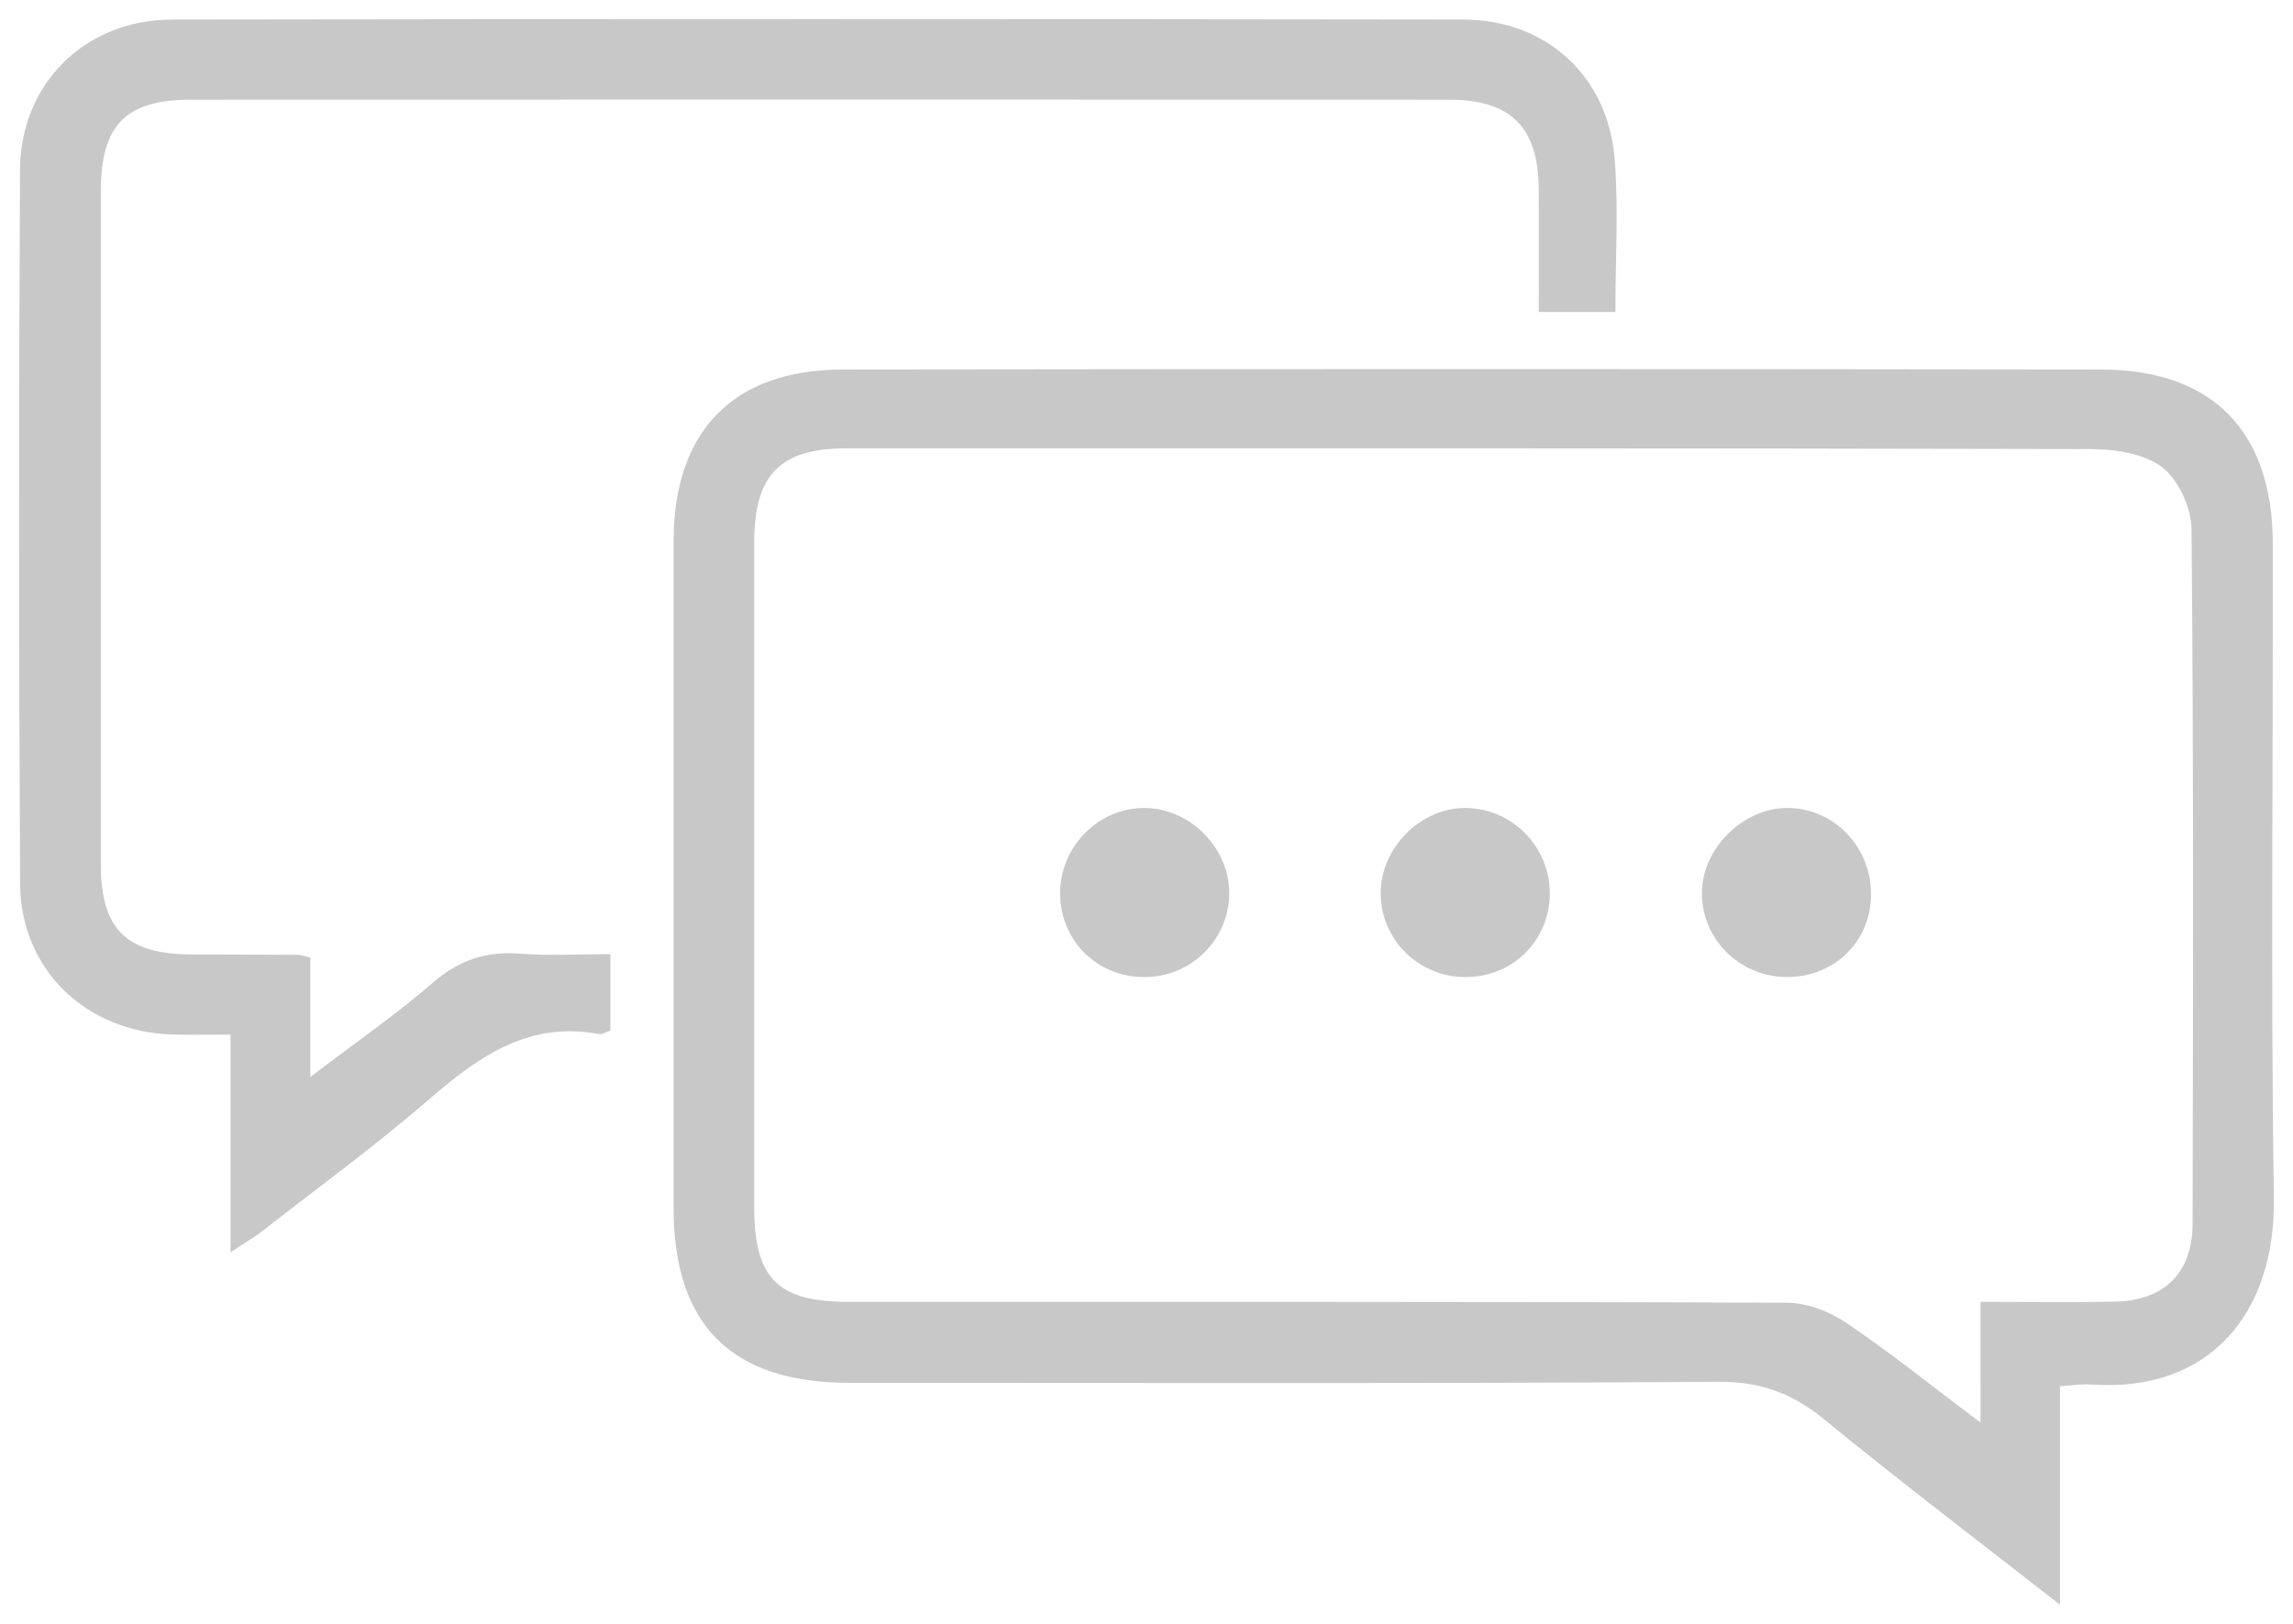 <?xml version="1.0" encoding="utf-8"?>
<!-- Generator: Adobe Illustrator 16.0.0, SVG Export Plug-In . SVG Version: 6.00 Build 0)  -->
<!DOCTYPE svg PUBLIC "-//W3C//DTD SVG 1.1//EN" "http://www.w3.org/Graphics/SVG/1.1/DTD/svg11.dtd">
<svg version="1.1" id="Layer_1" xmlns="http://www.w3.org/2000/svg" xmlns:xlink="http://www.w3.org/1999/xlink" x="0px" y="0px"
	 width="120px" height="85px" viewBox="0 0 120 85" enable-background="new 0 0 120 85" xml:space="preserve">
<g>
	<g>
		<path fill-rule="evenodd" clip-rule="evenodd" fill="#C8C8C9" d="M107.804,72.561c0,3.818,0,7.443,0,11.439
			c-4.293-3.359-8.357-6.441-12.299-9.672c-1.666-1.367-3.325-2.012-5.541-1.998c-15.17,0.1-30.341,0.057-45.513,0.053
			c-6.188-0.004-9.199-3.014-9.201-9.188c-0.003-11.617-0.003-23.234,0-34.851c0.001-5.765,3.107-8.992,8.843-9.001
			c21.956-0.03,43.913-0.03,65.87,0c5.835,0.008,8.972,3.242,8.98,9.125c0.018,11.425-0.111,22.851,0.054,34.275
			c0.085,5.863-3.243,10.178-9.589,9.729C108.974,72.439,108.53,72.516,107.804,72.561z M103.646,68.143
			c2.571,0,4.8,0.031,7.027-0.008c2.564-0.045,4.066-1.49,4.072-4.066c0.029-12.123,0.055-24.246-0.055-36.367
			c-0.01-1.124-0.689-2.606-1.557-3.259c-0.958-0.722-2.488-0.933-3.771-0.936c-21.687-0.053-43.373-0.037-65.06-0.039
			c-3.462,0-4.829,1.373-4.83,4.895c-0.002,11.609-0.002,23.22,0,34.83c0.001,3.719,1.219,4.951,4.914,4.951
			c16.377,0.004,32.753-0.018,49.13,0.047c1.048,0.004,2.229,0.459,3.112,1.055c2.305,1.557,4.48,3.311,7.016,5.217
			C103.646,72.205,103.646,70.322,103.646,68.143z"/>
		<path fill-rule="evenodd" clip-rule="evenodd" fill="#C8C8C9" d="M16.242,56.373c2.478-1.887,4.534-3.307,6.41-4.934
			c1.356-1.176,2.768-1.654,4.529-1.52c1.524,0.119,3.063,0.025,4.762,0.025c0,1.395,0,2.689,0,4.004
			c-0.242,0.078-0.431,0.213-0.589,0.182c-3.662-0.697-6.282,1.156-8.875,3.396c-2.808,2.426-5.814,4.623-8.743,6.908
			c-0.43,0.336-0.908,0.609-1.671,1.117c0-3.943,0-7.563,0-11.396c-1.161,0-2.1,0.023-3.038-0.004
			c-4.53-0.129-7.951-3.398-7.976-7.904C0.984,33.8,0.983,21.351,1.046,8.902c0.023-4.536,3.414-7.87,7.958-7.877
			C31.531,0.99,54.06,0.993,76.588,1.024c4.331,0.006,7.563,2.959,7.913,7.295c0.209,2.602,0.038,5.235,0.038,8.01
			c-1.259,0-2.494,0-4.01,0c0-2.121,0.013-4.278-0.003-6.435c-0.021-3.234-1.447-4.674-4.689-4.676
			C53.885,5.21,31.934,5.21,9.982,5.218c-3.41,0.001-4.704,1.337-4.705,4.791c-0.003,11.743-0.003,23.487,0,35.23
			c0.002,3.406,1.33,4.713,4.761,4.721c1.855,0.004,3.712,0.01,5.567,0.02c0.125,0,0.249,0.053,0.636,0.143
			C16.242,51.982,16.242,53.922,16.242,56.373z"/>
		<path fill-rule="evenodd" clip-rule="evenodd" fill="#C8C8C9" d="M97.917,46.871c-0.036,2.457-1.96,4.301-4.455,4.271
			c-2.442-0.029-4.402-1.99-4.396-4.398c0.007-2.309,2.115-4.428,4.429-4.451C95.96,42.27,97.954,44.334,97.917,46.871z"/>
		<path fill-rule="evenodd" clip-rule="evenodd" fill="#C8C8C9" d="M59.936,51.145c-2.476,0.021-4.405-1.842-4.455-4.299
			c-0.051-2.498,1.992-4.586,4.453-4.552c2.363,0.032,4.396,2.091,4.397,4.453C64.331,49.158,62.367,51.123,59.936,51.145z"/>
		<path fill-rule="evenodd" clip-rule="evenodd" fill="#C8C8C9" d="M81.106,46.797c-0.023,2.451-1.941,4.344-4.408,4.348
			c-2.438,0.002-4.414-1.93-4.443-4.346c-0.03-2.424,2.143-4.581,4.54-4.504C79.205,42.371,81.128,44.379,81.106,46.797z"/>
	</g>
</g>
</svg>
